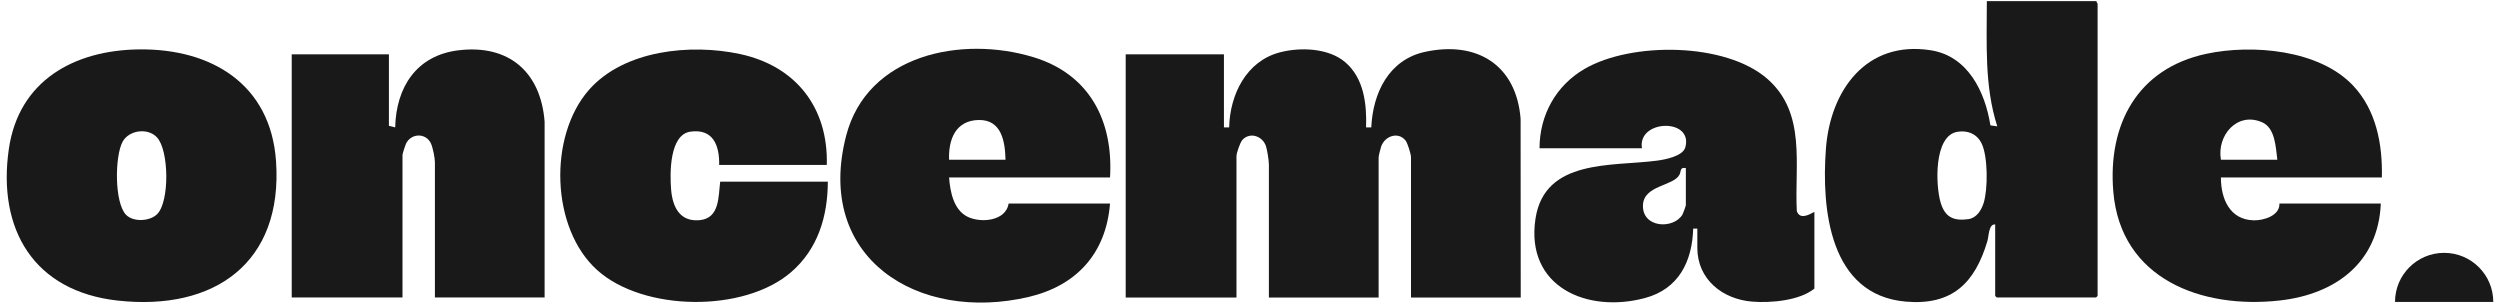<svg width="559.48" height="67.83" viewBox="0 0 1288 157" fill="none" xmlns="http://www.w3.org/2000/svg">
<path d="M630.497 65.984H633.204C633.605 49.011 642.006 31.671 659.502 27.109C670.069 24.352 684.663 24.85 693.303 32.201C703.014 40.46 704.552 53.963 704.119 65.995H706.825C707.626 48.222 715.855 30.99 734.52 26.893C761.348 21.001 781.897 33.466 784.171 61.476L784.236 154.112H727.396V81.411C727.396 79.854 725.631 74.146 724.613 72.838C720.802 67.984 713.906 70.46 711.99 75.746C711.665 76.643 710.625 80.73 710.625 81.411V154.112H653.786V85.195C653.786 83.13 652.854 77.011 652.021 75.065C649.942 70.189 643.641 68.416 640.014 72.535C638.888 73.822 636.993 79.26 636.993 80.87V154.112H579.612V28.147H630.497V65.984Z" fill="#191919"/>
<path d="M1082.51 0.58C1082.34 1.109 1083.05 1.747 1083.05 1.931V153.28L1082.24 154.091H1030.81L1030 153.28V116.253C1026.59 115.962 1026.76 122.199 1025.95 124.913C1019.48 146.599 1007.75 158.307 983.728 156.242C944.092 152.837 939.999 108.221 942.316 77.076C944.568 46.741 963.266 20.785 996.655 26.039C1015.87 29.066 1024.75 47.465 1027.53 64.935L1031.08 65.443C1024.34 44.33 1025.69 22.482 1025.67 0.58H1082.51ZM1010.37 68.276C998.128 70.395 999.124 95.962 1001.7 104.783C1003.93 112.426 1008.32 114.621 1016.15 113.507C1020.34 112.913 1022.84 108.902 1024.02 105.151C1026.28 97.994 1026.27 81.097 1022.99 74.351C1020.58 69.389 1015.8 67.346 1010.37 68.287V68.276Z" fill="#191919"/>
<path d="M278.632 154.091H221.792V84.092C221.792 81.832 220.742 76.47 219.714 74.265C217.137 68.751 209.439 68.87 206.776 74.503C206.364 75.368 205 79.627 205 80.297V154.08H147.619V28.147H197.963V65.173L201.211 65.984C201.709 45.087 212.287 28.676 234.027 26.049C260.021 22.914 276.629 37.228 278.611 63.011V154.08L278.632 154.091Z" fill="#191919"/>
<path d="M936.35 109.767V149.496C928.685 155.723 913.809 157.02 904.152 156.242C888.821 155.02 875.721 144.74 875.721 128.415V118.416H873.567C873.069 135.496 866.02 149.68 848.644 154.361C818.686 162.437 786.575 148.61 791.869 113.345C796.568 82.103 831.624 86.286 854.804 83.216C858.983 82.665 868.229 80.946 869.507 76.276C873.686 61.022 844.638 61.8 847.02 76.795H793.969C794.013 59.519 802.511 44.233 817.42 35.617C841.65 21.617 890.272 21.877 911.98 40.839C932.312 58.6 925.989 85.378 927.245 109.378C928.815 113.821 933.373 111.378 936.329 109.767H936.35ZM869.766 87.065C866.519 86.513 867.46 88.621 866.454 90.513C863.238 96.502 847.973 95.865 847.55 106.243C847.063 118.189 863.53 118.891 868.067 111.043C868.402 110.47 869.766 106.632 869.766 106.254V87.065Z" fill="#191919"/>
<path d="M68.498 25.585C106.099 25.12 136.76 43.66 139.499 83.551C143.126 136.221 107.474 161.215 57.498 155.701C14.073 150.912 -4.917 118.859 1.081 77.216C6.18 41.79 34.86 25.995 68.498 25.585ZM61.753 111.205C65.499 115.172 74.28 114.707 78.026 110.805C84.403 104.145 84.056 77.822 77.798 71.13C73.056 66.06 63.334 67.368 60.032 73.389C55.961 80.827 55.712 104.816 61.742 111.205H61.753Z" fill="#191919"/>
<path d="M424.793 85.443H369.035C369.23 75.378 365.95 66.568 354.192 68.189C343.192 69.703 343.474 89.94 344.134 98.135C344.87 107.086 348.53 115.01 358.945 114.037C369.36 113.064 368.592 101.724 369.566 94.091H425.323C425.269 112.156 420.126 129.15 406.117 141.129C381.735 161.982 329.908 161.366 305.97 140.015C281.784 118.448 280.484 70.513 301.618 46.514C319.796 25.876 354.333 22.536 379.754 27.974C408.737 34.179 425.605 55.714 424.782 85.443H424.793Z" fill="#191919"/>
<path d="M571.492 91.929H488.127C488.679 99.259 490.433 108.74 497.762 112.307C504.594 115.637 517.51 114.567 518.982 105.443H571.492C569.456 131.226 554.169 148.004 529.279 153.831C472.017 167.215 418.392 133.658 434.805 70.308C445.729 28.136 494.709 18.298 531.855 29.628C560.892 38.482 573.246 62.546 571.502 91.929H571.492ZM517.358 82.74C517.131 73.389 515.388 61.995 503.544 62.157C491.548 62.319 487.715 72.232 488.127 82.74H517.358Z" fill="#191919"/>
<path d="M1230.29 91.929H1146.93C1146.89 102.924 1151.48 113.864 1163.98 114.124C1169.1 114.232 1177.48 111.713 1177.24 105.443H1229.75C1228.45 136.037 1206.29 152.404 1177.45 155.647C1137.04 160.188 1094.96 144.642 1091.18 99.227C1088.28 64.33 1103.74 35.498 1139.35 27.876C1163.11 22.795 1197.84 25.692 1215.42 44.362C1227.43 57.119 1230.72 74.913 1230.29 91.94V91.929ZM1176.16 82.74C1175.31 76.47 1175.14 66.33 1168.26 63.335C1155.29 57.692 1144.72 70.232 1146.93 82.74H1176.16Z" fill="#191919"/>
<path d="M1237.11 156.382C1237.11 142.35 1248.5 130.977 1262.56 130.977C1276.61 130.977 1288 142.35 1288 156.382H1237.11Z" fill="#191919"/>
</svg>
